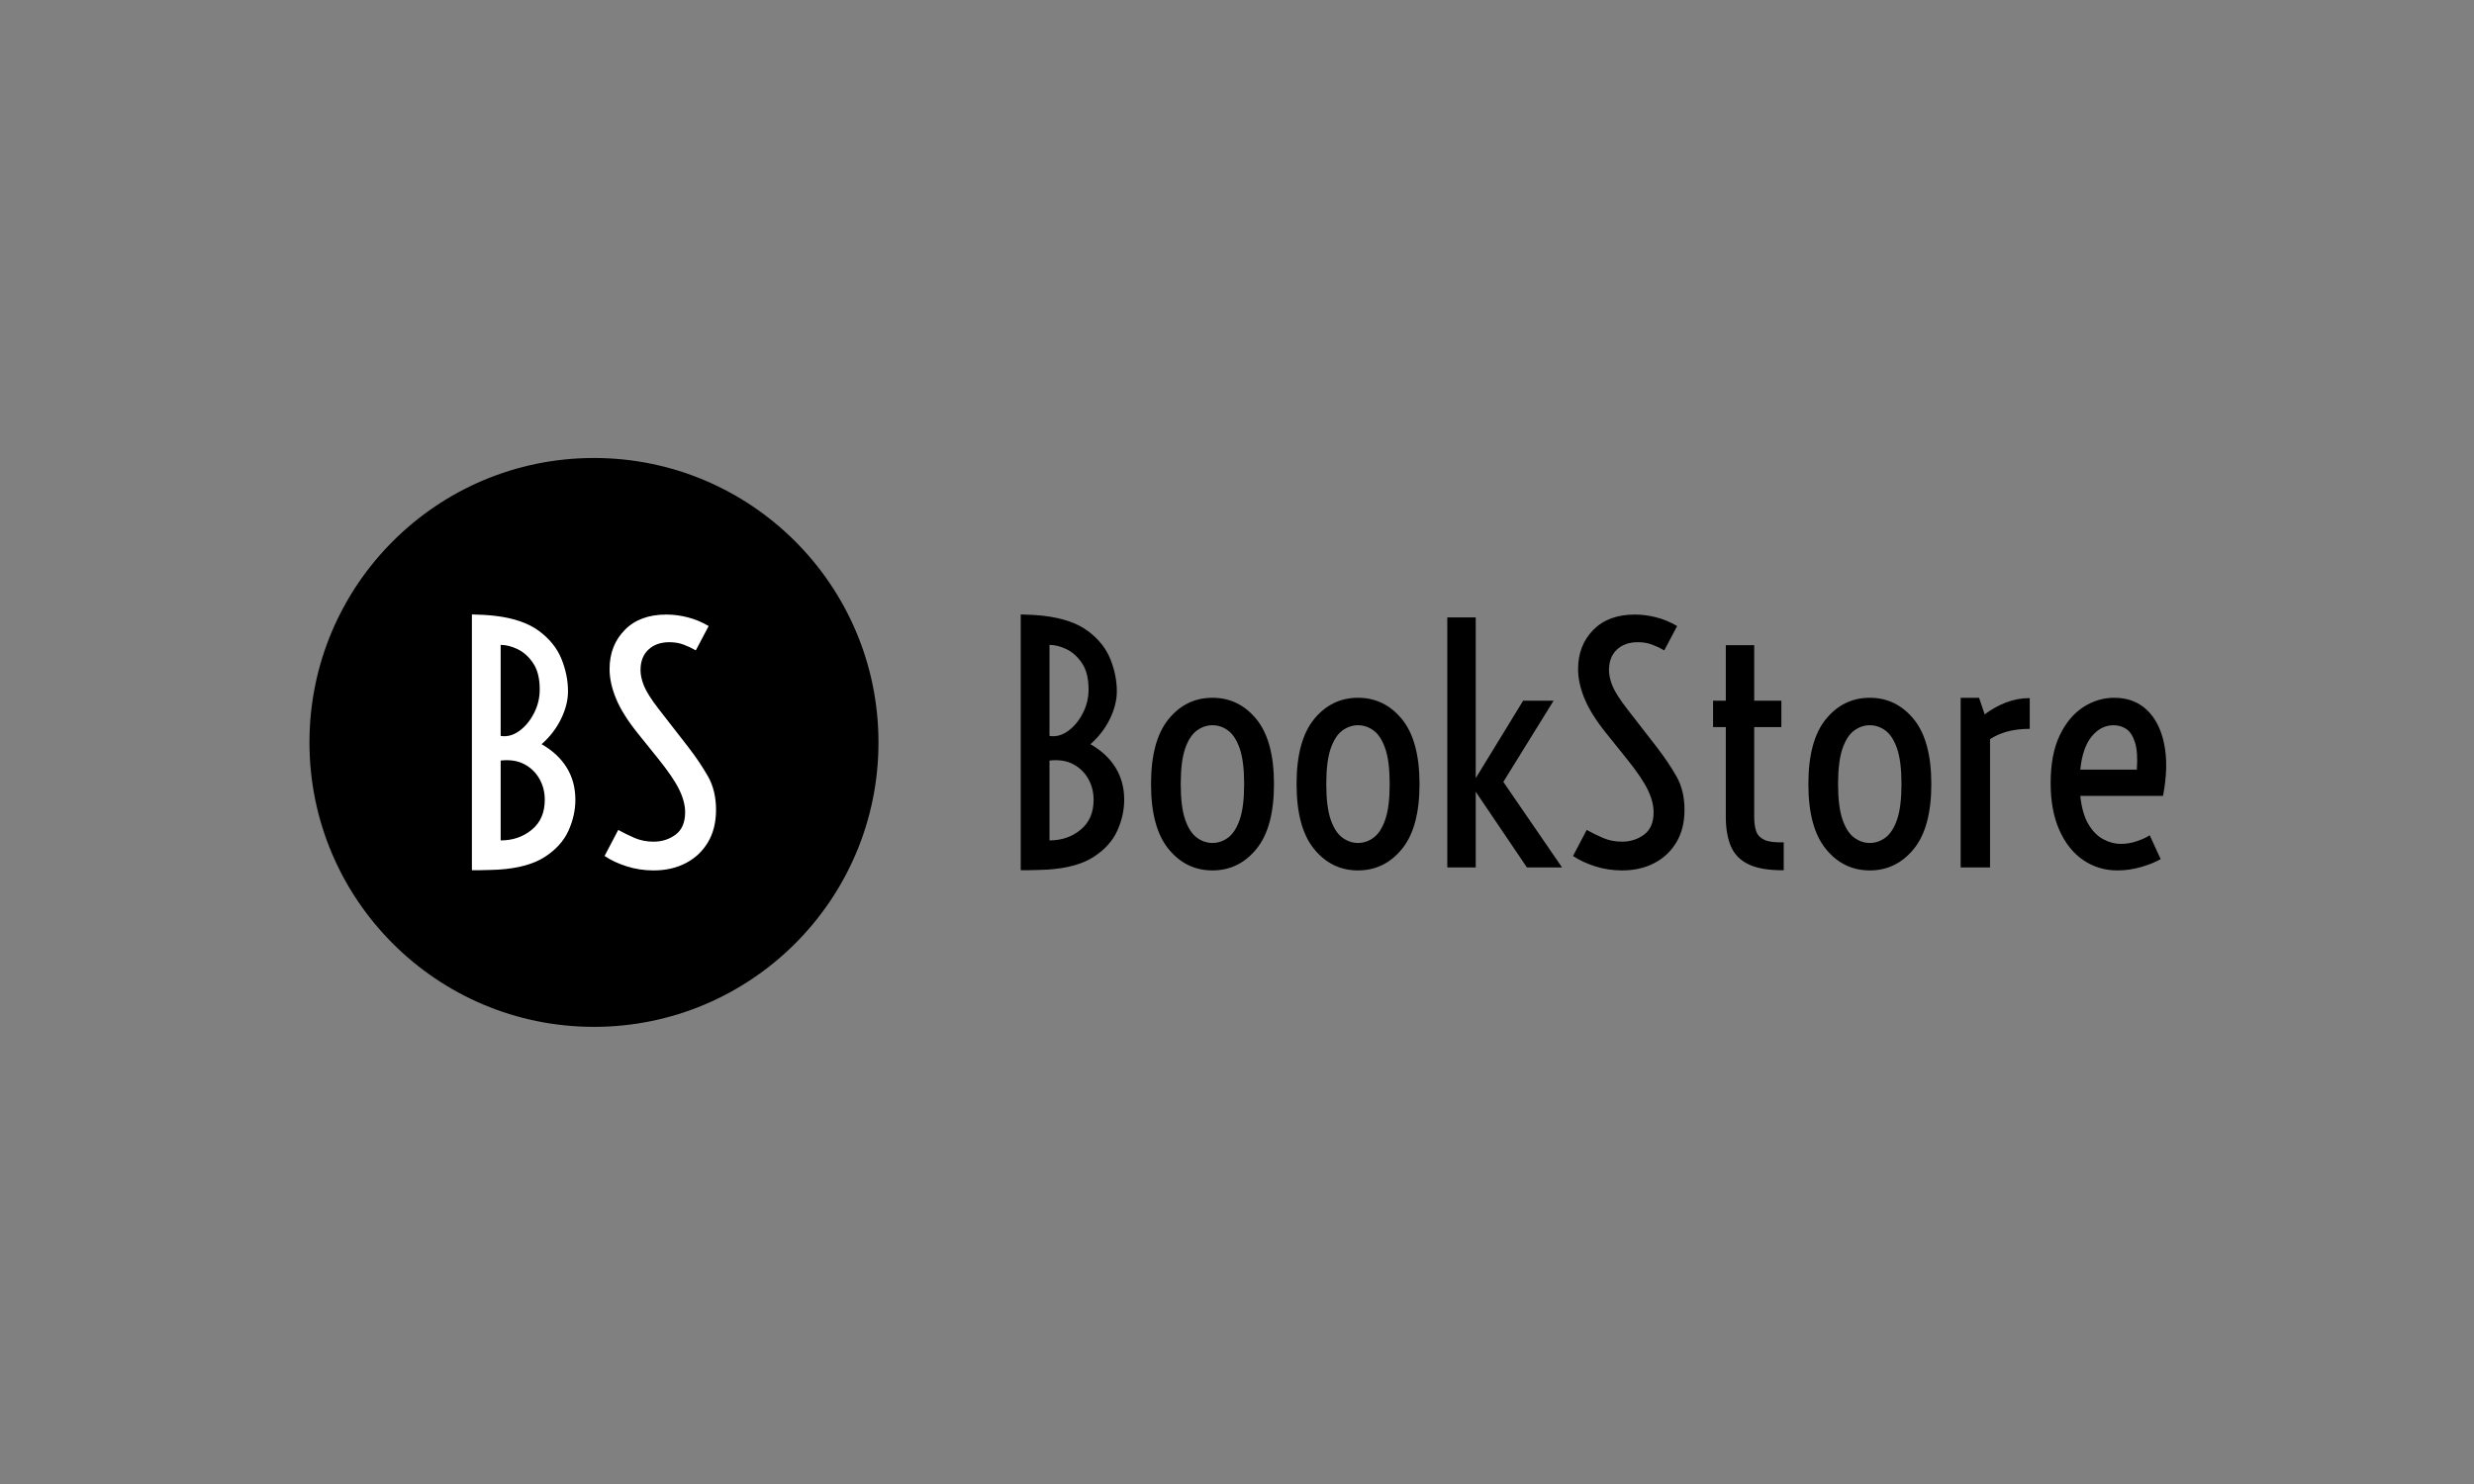<svg xmlns="http://www.w3.org/2000/svg" xmlns:svgjs="http://svgjs.dev/svgjs" xmlns:xlink="http://www.w3.org/1999/xlink" width="100%" height="100%" version="1.1" viewBox="0 0 1000 600"><rect x="0" y="0" width="1000" height="600" fill="#808080" stroke="none"/><rect width="800" height="400" x="0" y="0" fill="transparent"/><g><circle cx="347.947" cy="370.17" r="166.667" fill="a" transform="matrix(0.69,0,0,0.69,0,44.754)"/><path fill="#fff" d="M276.44 445.065L276.44 445.065L276.44 295.17Q278.663 295.17 283.241 295.431Q287.845 295.719 289.886 295.981L289.886 295.981Q306.419 297.916 315.758 304.875Q325.097 311.807 328.916 321.277Q332.735 330.747 332.735 340.217L332.735 340.217Q332.735 348.038 328.681 356.357Q324.626 364.702 317.275 371.216L317.275 371.216Q326.849 376.657 331.951 384.871Q337.052 393.112 337.052 403.785L337.052 403.785Q337.052 412.967 332.971 421.992Q328.864 430.991 319.08 437.295Q309.27 443.6 292.083 444.699L292.083 444.699Q290.697 444.803 287.531 444.882Q284.366 444.986 281.148 445.039Q277.931 445.065 276.44 445.065ZM293.287 313.01L293.287 366.35Q298.885 367.266 304.117 363.499Q309.375 359.732 312.776 353.14Q316.176 346.573 316.176 339.118L316.176 339.118Q316.176 329.57 312.409 323.867Q308.642 318.164 303.306 315.574Q297.969 313.01 293.287 313.01L293.287 313.01ZM293.287 380.79L293.287 427.59Q303.934 427.59 311.52 421.338Q319.132 415.086 319.132 403.785L319.132 403.785Q319.132 397.062 315.993 391.49Q312.854 385.944 307.125 382.909Q301.37 379.875 293.287 380.79L293.287 380.79ZM382.858 445.17L382.858 445.17Q374.565 445.17 367.083 442.763Q359.575 440.382 354.16 436.694L354.16 436.694L362.165 421.443Q366.769 424.006 371.818 426.178Q376.867 428.323 382.858 428.323L382.858 428.323Q390.208 428.323 395.78 424.189Q401.352 420.056 401.352 411.031L401.352 411.031Q401.352 404.962 397.899 397.847Q394.446 390.731 385.709 379.875L385.709 379.875L373.649 364.885Q364.65 353.663 360.883 344.507Q357.09 335.351 357.09 327.163L357.09 327.163Q357.09 313.377 365.932 304.325Q374.748 295.248 390.313 295.248L390.313 295.248Q396.565 295.248 402.87 296.87Q409.148 298.466 415.139 301.971L415.139 301.971L407.605 316.228Q404.282 314.292 400.515 312.88Q396.748 311.441 392.144 311.441L392.144 311.441Q384.506 311.441 379.875 315.757Q375.219 320.1 375.219 327.817L375.219 327.817Q375.219 332.055 377.285 337.104Q379.352 342.152 385.604 350.262L385.604 350.262L403.184 372.89Q409.985 381.706 414.72 390.025Q419.455 398.344 419.455 409.671L419.455 409.671Q419.455 420.71 414.72 428.663Q409.985 436.615 401.745 440.879Q393.531 445.17 382.858 445.17Z" transform="matrix(0.69,0,0,0.69,0,44.754)"/><path fill="#000" d="M597.947 445.065L597.947 445.065L597.947 295.17Q600.171 295.17 604.749 295.431Q609.353 295.719 611.393 295.981L611.393 295.981Q627.926 297.916 637.265 304.875Q646.604 311.807 650.424 321.277Q654.243 330.747 654.243 340.217L654.243 340.217Q654.243 348.038 650.188 356.357Q646.134 364.702 638.783 371.216L638.783 371.216Q648.357 376.657 653.458 384.871Q658.559 393.112 658.559 403.785L658.559 403.785Q658.559 412.967 654.479 421.992Q650.371 430.991 640.588 437.295Q630.778 443.6 613.591 444.699L613.591 444.699Q612.204 444.803 609.039 444.882Q605.874 444.986 602.656 445.039Q599.438 445.065 597.947 445.065ZM614.794 313.01L614.794 366.35Q620.392 367.266 625.624 363.499Q630.882 359.732 634.283 353.14Q637.684 346.573 637.684 339.118L637.684 339.118Q637.684 329.57 633.917 323.867Q630.15 318.164 624.813 315.574Q619.477 313.01 614.794 313.01L614.794 313.01ZM614.794 380.79L614.794 427.59Q625.441 427.59 633.028 421.338Q640.64 415.086 640.64 403.785L640.64 403.785Q640.64 397.062 637.501 391.49Q634.362 385.944 628.633 382.909Q622.878 379.875 614.794 380.79L614.794 380.79ZM710.251 445.17L710.251 445.17Q694.712 445.17 684.484 432.561Q674.281 419.978 674.281 394.577L674.281 394.577Q674.281 369.202 684.484 356.593Q694.712 344.01 710.251 344.01L710.251 344.01Q725.79 344.01 736.045 356.593Q746.299 369.202 746.299 394.577L746.299 394.577Q746.299 419.978 736.045 432.561Q725.79 445.17 710.251 445.17ZM710.251 429.081L710.251 429.081Q715.221 429.081 719.433 425.942Q723.671 422.803 726.261 415.321Q728.825 407.813 728.825 394.577L728.825 394.577Q728.825 381.34 726.261 373.832Q723.671 366.35 719.433 363.211Q715.221 360.098 710.251 360.098L710.251 360.098Q705.385 360.098 701.095 363.211Q696.831 366.35 694.241 373.832Q691.678 381.34 691.678 394.577L691.678 394.577Q691.678 407.813 694.241 415.321Q696.831 422.803 701.095 425.942Q705.385 429.081 710.251 429.081ZM795.506 445.17L795.506 445.17Q779.967 445.17 769.738 432.561Q759.536 419.978 759.536 394.577L759.536 394.577Q759.536 369.202 769.738 356.593Q779.967 344.01 795.506 344.01L795.506 344.01Q811.045 344.01 821.299 356.593Q831.554 369.202 831.554 394.577L831.554 394.577Q831.554 419.978 821.299 432.561Q811.045 445.17 795.506 445.17ZM795.506 429.081L795.506 429.081Q800.476 429.081 804.688 425.942Q808.926 422.803 811.516 415.321Q814.079 407.813 814.079 394.577L814.079 394.577Q814.079 381.34 811.516 373.832Q808.926 366.35 804.688 363.211Q800.476 360.098 795.506 360.098L795.506 360.098Q790.64 360.098 786.35 363.211Q782.086 366.35 779.496 373.832Q776.932 381.34 776.932 394.577L776.932 394.577Q776.932 407.813 779.496 415.321Q782.086 422.803 786.35 425.942Q790.64 429.081 795.506 429.081ZM864.489 443.417L847.825 443.417L847.825 296.922L864.489 296.922L864.489 390.914L864.672 390.81L892.245 345.736L910.085 345.736L880.656 393.295L915.056 443.417L894.468 443.417L864.489 399.076L864.489 443.417ZM950.188 445.17L950.188 445.17Q941.922 445.17 934.414 442.763Q926.932 440.382 921.491 436.694L921.491 436.694L929.496 421.443Q934.1 424.006 939.149 426.178Q944.224 428.323 950.188 428.323L950.188 428.323Q957.539 428.323 963.111 424.189Q968.683 420.056 968.683 411.031L968.683 411.031Q968.683 404.962 965.23 397.847Q961.777 390.731 953.04 379.875L953.04 379.875L941.006 364.885Q931.981 353.663 928.214 344.507Q924.447 335.351 924.447 327.163L924.447 327.163Q924.447 313.377 933.263 304.325Q942.105 295.248 957.644 295.248L957.644 295.248Q963.896 295.248 970.201 296.87Q976.505 298.466 982.47 301.971L982.47 301.971L974.935 316.228Q971.613 314.292 967.846 312.88Q964.079 311.441 959.475 311.441L959.475 311.441Q951.836 311.441 947.206 315.757Q942.55 320.1 942.55 327.817L942.55 327.817Q942.55 332.055 944.616 337.104Q946.709 342.152 952.961 350.262L952.961 350.262L970.514 372.89Q977.316 381.706 982.051 390.025Q986.786 398.344 986.786 409.671L986.786 409.671Q986.786 420.71 982.051 428.663Q977.316 436.615 969.102 440.879Q960.862 445.17 950.188 445.17ZM1044.913 428.689L1044.913 445.065Q1031.754 445.17 1024.351 441.612Q1016.948 438.08 1013.966 431.043Q1010.984 424.006 1010.984 413.804L1010.984 413.804L1010.984 361.197L1003.528 361.197L1003.528 345.736L1010.984 345.736L1010.984 313.194L1027.621 313.194L1027.621 345.736L1043.526 345.736L1043.526 361.197L1027.621 361.197L1027.621 413.987Q1027.621 418.591 1028.72 422.044Q1029.845 425.471 1033.507 427.224Q1037.196 428.977 1044.913 428.689L1044.913 428.689ZM1095.323 445.17L1095.323 445.17Q1079.784 445.17 1069.555 432.561Q1059.353 419.978 1059.353 394.577L1059.353 394.577Q1059.353 369.202 1069.555 356.593Q1079.784 344.01 1095.323 344.01L1095.323 344.01Q1110.862 344.01 1121.116 356.593Q1131.371 369.202 1131.371 394.577L1131.371 394.577Q1131.371 419.978 1121.116 432.561Q1110.862 445.17 1095.323 445.17ZM1095.323 429.081L1095.323 429.081Q1100.293 429.081 1104.505 425.942Q1108.743 422.803 1111.332 415.321Q1113.896 407.813 1113.896 394.577L1113.896 394.577Q1113.896 381.34 1111.332 373.832Q1108.743 366.35 1104.505 363.211Q1100.293 360.098 1095.323 360.098L1095.323 360.098Q1090.431 360.098 1086.167 363.211Q1081.903 366.35 1079.313 373.832Q1076.749 381.34 1076.749 394.577L1076.749 394.577Q1076.749 407.813 1079.313 415.321Q1081.903 422.803 1086.167 425.942Q1090.431 429.081 1095.323 429.081ZM1165.771 443.417L1148.558 443.417L1148.558 344.01L1159.336 344.01L1162.632 353.741Q1168.439 349.346 1175.136 346.757Q1181.859 344.193 1189.027 344.193L1189.027 344.193L1189.027 362.217Q1181.571 362.217 1175.79 363.813Q1169.983 365.435 1165.771 368.286L1165.771 368.286L1165.771 443.417ZM1240.431 445.17L1240.431 445.17Q1229.234 445.17 1220.34 439.1Q1211.472 433.031 1206.371 421.521Q1201.27 410.037 1201.27 393.949L1201.27 393.949Q1201.27 377.285 1206.502 366.219Q1211.76 355.128 1220.262 349.556Q1228.764 344.01 1238.521 344.01L1238.521 344.01Q1250.11 344.01 1257.644 351.125Q1265.178 358.267 1267.794 371.164Q1270.436 384.087 1267.114 401.483L1267.114 401.483L1218.64 401.483Q1219.738 412.051 1223.479 418.225Q1227.194 424.373 1232.269 426.989Q1237.318 429.631 1242.367 429.631L1242.367 429.631Q1247.258 429.631 1252.02 427.956Q1256.807 426.308 1259.292 424.556L1259.292 424.556L1265.727 438.551Q1261.306 441.115 1254.426 443.129Q1247.52 445.17 1240.431 445.17ZM1238.155 360.098L1238.155 360.098Q1230.699 360.098 1225.31 366.664Q1219.922 373.256 1218.64 386.127L1218.64 386.127L1251.758 386.127Q1252.49 375.82 1250.685 370.17Q1248.907 364.519 1245.584 362.295Q1242.288 360.098 1238.155 360.098Z" transform="matrix(0.69,0,0,0.69,0,44.754)"/></g></svg>